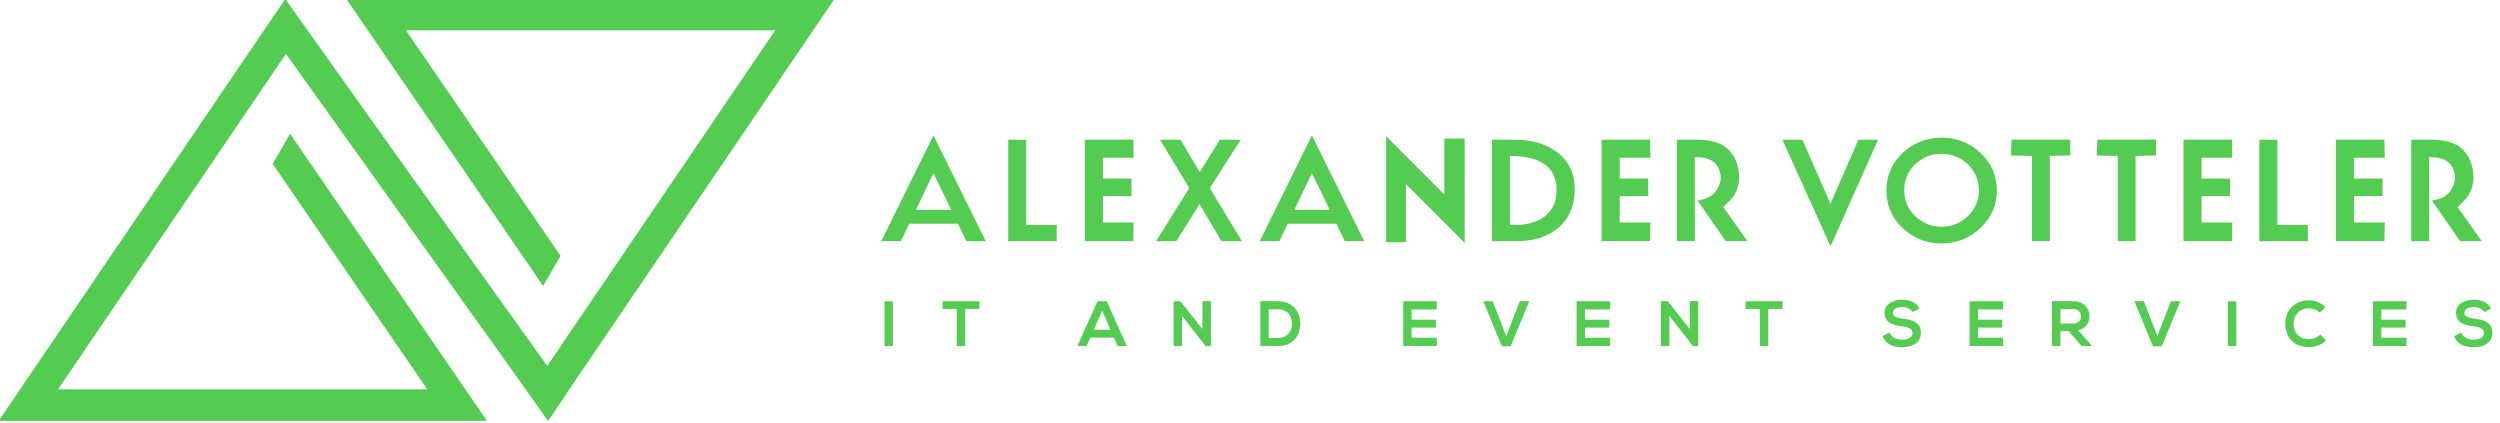 <?xml version="1.0" encoding="UTF-8" standalone="no"?>
<!DOCTYPE svg PUBLIC "-//W3C//DTD SVG 1.1//EN" "http://www.w3.org/Graphics/SVG/1.1/DTD/svg11.dtd">
<svg width="100%" height="100%" viewBox="0 0 1153 195" version="1.1" xmlns="http://www.w3.org/2000/svg" xmlns:xlink="http://www.w3.org/1999/xlink" xml:space="preserve" xmlns:serif="http://www.serif.com/" style="fill-rule:evenodd;clip-rule:evenodd;stroke-linejoin:round;stroke-miterlimit:2;">
    <g transform="matrix(0.208,0,0,0.208,-294.725,-268.102)">
        <g>
            <g transform="matrix(4.167,0,0,4.167,0,-2412.73)">
                <path d="M836.741,960.355L808.995,1016.65L819.435,1016.65L836.741,980.508L854.265,1016.65L864.564,1016.65L836.741,960.355Z" style="fill:rgb(84,203,81);fill-rule:nonzero;"/>
            </g>
            <g transform="matrix(4.167,0,0,4.167,0,-2412.73)">
                <path d="M902.316,1016.65L876.538,1016.65L876.538,962.69L886.102,962.69L886.102,1008.04L902.316,1008.04L902.316,1016.65Z" style="fill:rgb(84,203,81);fill-rule:nonzero;"/>
            </g>
            <g transform="matrix(4.167,0,0,4.167,0,-2412.73)">
                <path d="M943.06,1016.65L917.282,1016.65L917.282,962.69L943.06,962.618L943.275,972.257L926.921,972.257L926.921,983.356L942.11,983.356L942.11,992.703L926.921,992.703L926.921,1006.72L943.275,1006.72L943.06,1016.65Z" style="fill:rgb(84,203,81);fill-rule:nonzero;"/>
            </g>
            <g transform="matrix(4.167,0,0,4.167,0,-2412.73)">
                <path d="M1000.89,1016.65L990.009,1016.65L978.324,996.938L965.983,1016.65L955.179,1016.65L972.848,988.394L957.295,962.69L968.248,962.69L978.399,979.923L989.132,962.69L1000.23,962.69L983.801,988.467L1000.89,1016.65Z" style="fill:rgb(84,203,81);fill-rule:nonzero;"/>
            </g>
            <g transform="matrix(4.167,0,0,4.167,0,-2412.73)">
                <path d="M1038.13,960.355L1010.38,1016.65L1020.82,1016.65L1038.13,980.508L1055.65,1016.65L1065.95,1016.65L1038.13,960.355Z" style="fill:rgb(84,203,81);fill-rule:nonzero;"/>
            </g>
            <g transform="matrix(4.167,0,0,4.167,0,-2412.73)">
                <path d="M1119.4,1017.53L1088.15,986.276L1088.15,1017.24L1077.63,1017.24L1077.63,960.866L1108.59,991.827L1108.59,962.033L1119.4,962.033L1119.4,1017.53Z" style="fill:rgb(84,203,81);fill-rule:nonzero;"/>
            </g>
            <g transform="matrix(4.167,0,0,4.167,0,-2412.73)">
                <path d="M1168.32,989.562C1168.32,977.393 1160.04,971.308 1143.49,971.308L1143.49,1008.04L1146.12,1008.04C1152.55,1008.04 1157.73,1006.6 1161.68,1003.73C1166.1,1000.51 1168.32,995.794 1168.32,989.562ZM1177.96,988.977C1177.96,997.79 1174.99,1004.7 1169.05,1009.71C1163.45,1014.34 1156.15,1016.65 1147.15,1016.65L1133.93,1016.65L1133.93,962.69L1146.48,962.69C1155.25,962.69 1162.52,964.834 1168.32,969.117C1174.75,973.888 1177.96,980.508 1177.96,988.977Z" style="fill:rgb(84,203,81);fill-rule:nonzero;"/>
            </g>
            <g transform="matrix(4.167,0,0,4.167,0,-2412.73)">
                <path d="M1218.04,1016.65L1192.27,1016.65L1192.27,962.69L1218.04,962.618L1218.26,972.257L1201.91,972.257L1201.91,983.356L1217.09,983.356L1217.09,992.703L1201.91,992.703L1201.91,1006.72L1218.26,1006.72L1218.04,1016.65Z" style="fill:rgb(84,203,81);fill-rule:nonzero;"/>
            </g>
            <g transform="matrix(4.167,0,0,4.167,0,-2412.73)">
                <path d="M1255,979.267C1253.44,974.204 1249.05,971.77 1241.85,971.965L1241.85,995.039L1241.92,1016.65L1232.35,1016.65L1232.35,962.69L1243.38,962.69C1250.05,962.69 1255.19,964.127 1258.79,967C1263.07,970.699 1265.31,975.957 1265.51,982.771C1265.31,987.835 1263.66,991.923 1260.54,995.039L1257.04,998.543L1269.89,1016.65L1258.35,1016.65L1243.31,995.039C1249.15,994.261 1252.95,991.632 1254.7,987.152C1255.87,984.427 1255.97,981.798 1255,979.267Z" style="fill:rgb(84,203,81);fill-rule:nonzero;"/>
            </g>
            <g transform="matrix(4.167,0,0,4.167,0,-2412.73)">
                <path d="M1339.38,962.69L1314.11,1019.43L1288.48,962.69L1299.14,962.69L1314.04,996.718L1328.93,962.69L1339.38,962.69Z" style="fill:rgb(84,203,81);fill-rule:nonzero;"/>
            </g>
            <g transform="matrix(4.167,0,0,4.167,0,-2412.73)">
                <path d="M1393.02,989.634C1393.02,984.184 1391.09,979.584 1387.22,975.834C1383.35,972.086 1378.66,970.213 1373.16,970.213C1367.66,970.213 1362.98,972.075 1359.11,975.799C1355.24,979.522 1353.3,984.136 1353.3,989.634C1353.3,995.039 1355.26,999.614 1359.18,1003.36C1363.1,1007.11 1367.76,1008.99 1373.16,1008.99C1378.56,1008.99 1383.23,1007.1 1387.15,1003.33C1391.06,999.555 1393.02,994.99 1393.02,989.634ZM1402.59,989.634C1402.59,997.522 1399.67,1004.2 1393.83,1009.68C1387.99,1015.16 1381.1,1017.89 1373.16,1017.89C1365.18,1017.89 1358.29,1015.18 1352.5,1009.75C1346.71,1004.32 1343.81,997.619 1343.81,989.634C1343.81,981.749 1346.75,975.056 1352.64,969.556C1358.39,964.25 1365.23,961.595 1373.16,961.595C1381.1,961.595 1387.96,964.25 1393.75,969.556C1399.65,975.056 1402.59,981.749 1402.59,989.634Z" style="fill:rgb(84,203,81);fill-rule:nonzero;"/>
            </g>
            <g transform="matrix(4.167,0,0,4.167,0,-2412.73)">
                <path d="M1441.66,971.089L1430.77,971.308L1430.77,1016.65L1421.28,1016.65L1421.28,971.308L1410.11,971.089L1410.41,962.618L1441.66,962.618L1441.66,971.089Z" style="fill:rgb(84,203,81);fill-rule:nonzero;"/>
            </g>
            <g transform="matrix(4.167,0,0,4.167,0,-2412.73)">
                <path d="M1487.29,971.089L1476.41,971.308L1476.41,1016.65L1466.92,1016.65L1466.92,971.308L1455.75,971.089L1456.04,962.618L1487.29,962.618L1487.29,971.089Z" style="fill:rgb(84,203,81);fill-rule:nonzero;"/>
            </g>
            <g transform="matrix(4.167,0,0,4.167,0,-2412.73)">
                <path d="M1527.67,1016.65L1501.9,1016.65L1501.9,962.69L1527.67,962.618L1527.89,972.257L1511.53,972.257L1511.53,983.356L1526.72,983.356L1526.72,992.703L1511.53,992.703L1511.53,1006.72L1527.89,1006.72L1527.67,1016.65Z" style="fill:rgb(84,203,81);fill-rule:nonzero;"/>
            </g>
            <g transform="matrix(4.167,0,0,4.167,0,-2412.73)">
                <path d="M1568.05,1016.65L1542.28,1016.65L1542.28,962.69L1551.84,962.69L1551.84,1008.04L1568.05,1008.04L1568.05,1016.65Z" style="fill:rgb(84,203,81);fill-rule:nonzero;"/>
            </g>
            <g transform="matrix(4.167,0,0,4.167,0,-2412.73)">
                <path d="M1608.79,1016.65L1583.02,1016.65L1583.02,962.69L1608.79,962.618L1609.01,972.257L1592.66,972.257L1592.66,983.356L1607.84,983.356L1607.84,992.703L1592.66,992.703L1592.66,1006.72L1609.01,1006.72L1608.79,1016.65Z" style="fill:rgb(84,203,81);fill-rule:nonzero;"/>
            </g>
            <g transform="matrix(4.167,0,0,4.167,0,-2412.73)">
                <path d="M1645.74,979.267C1644.18,974.204 1639.8,971.77 1632.6,971.965L1632.6,995.039L1632.67,1016.65L1623.1,1016.65L1623.1,962.69L1634.13,962.69C1640.8,962.69 1645.94,964.127 1649.54,967C1653.82,970.699 1656.06,975.957 1656.26,982.771C1656.06,987.835 1654.41,991.923 1651.29,995.039L1647.79,998.543L1660.64,1016.65L1649.1,1016.65L1634.06,995.039C1639.9,994.261 1643.7,991.632 1645.45,987.152C1646.62,984.427 1646.72,981.798 1645.74,979.267Z" style="fill:rgb(84,203,81);fill-rule:nonzero;"/>
            </g>
            <g transform="matrix(4.167,0,0,4.167,0,-2412.73)">
                <rect x="821.768" y="1000" width="28.192" height="7.37" style="fill:rgb(84,203,81);fill-rule:nonzero;"/>
            </g>
            <g transform="matrix(4.167,0,0,4.167,0,-2412.73)">
                <rect x="1024.07" y="1000" width="28.191" height="7.37" style="fill:rgb(84,203,81);fill-rule:nonzero;"/>
            </g>
            <g transform="matrix(4.167,0,0,4.167,0,-2412.73)">
                <path d="M599.143,1112.24L339.36,1112.24L491.835,887.76L641.293,1097.99L631.713,1112.19L492.207,916.987L370.945,1095.51L567.391,1095.51L485.123,975.538L494.399,959.486L599.143,1112.24Z" style="fill:rgb(84,203,81);fill-rule:nonzero;"/>
            </g>
            <g transform="matrix(4.167,0,0,4.167,0,-2412.73)">
                <path d="M524.309,887.76L784.092,887.76L631.616,1112.24L487.554,905.776L493.756,891.252L631.245,1083.01L752.507,904.49L556.061,904.49L638.329,1024.46L629.052,1040.51L524.309,887.76Z" style="fill:rgb(84,203,81);fill-rule:nonzero;"/>
            </g>
            <g transform="matrix(4.167,0,0,4.167,0,-2412.73)">
                <rect x="810.698" y="1048.62" width="4.464" height="23.85" style="fill:rgb(84,203,81);fill-rule:nonzero;"/>
            </g>
            <g transform="matrix(4.167,0,0,4.167,0,-2412.73)">
                <path d="M849.137,1052.71L841.573,1052.71L841.573,1048.62L861.199,1048.62L861.199,1052.71L853.635,1052.71L853.635,1072.47L849.137,1072.47L849.137,1052.71Z" style="fill:rgb(84,203,81);fill-rule:nonzero;"/>
            </g>
            <g transform="matrix(4.167,0,0,4.167,0,-2412.73)">
                <path d="M926.493,1053.63L922.063,1063.78L930.922,1063.78L926.493,1053.63ZM932.729,1067.97L920.258,1067.97L918.213,1072.47L913.341,1072.47L924.04,1048.62L928.946,1048.62L939.645,1072.47L934.739,1072.47L932.729,1067.97Z" style="fill:rgb(84,203,81);fill-rule:nonzero;"/>
            </g>
            <g transform="matrix(4.167,0,0,4.167,0,-2412.73)">
                <path d="M979.857,1048.58L984.355,1048.58L984.355,1072.47L981.561,1072.47L981.561,1072.5L969.022,1056.39L969.022,1072.47L964.524,1072.47L964.524,1048.62L968.17,1048.62L979.857,1063.4L979.857,1048.58Z" style="fill:rgb(84,203,81);fill-rule:nonzero;"/>
            </g>
            <g transform="matrix(4.167,0,0,4.167,0,-2412.73)">
                <path d="M1015.13,1068.14L1020.04,1068.14C1025.45,1068.14 1027.6,1064.19 1027.5,1060.3C1027.4,1056.59 1025.21,1052.88 1020.04,1052.88L1015.13,1052.88L1015.13,1068.14ZM1031.96,1060.34C1032.06,1066.37 1028.38,1072.47 1020.04,1072.47L1010.67,1072.47L1010.67,1048.62L1020.04,1048.62C1028.21,1048.62 1031.86,1054.44 1031.96,1060.34Z" style="fill:rgb(84,203,81);fill-rule:nonzero;"/>
            </g>
            <g transform="matrix(4.167,0,0,4.167,0,-2412.73)">
                <path d="M1104.58,1072.47L1086.73,1072.47L1086.73,1048.62L1104.58,1048.62L1104.58,1052.98L1091.19,1052.98L1091.19,1058.46L1104.1,1058.46L1104.1,1062.65L1091.19,1062.65L1091.19,1068.04L1104.58,1068.04L1104.58,1072.47Z" style="fill:rgb(84,203,81);fill-rule:nonzero;"/>
            </g>
            <g transform="matrix(4.167,0,0,4.167,0,-2412.73)">
                <path d="M1143.87,1072.57L1139.21,1072.57L1129.29,1048.62L1134.33,1048.62L1141.52,1067.19L1148.75,1048.62L1153.79,1048.62L1143.87,1072.57Z" style="fill:rgb(84,203,81);fill-rule:nonzero;"/>
            </g>
            <g transform="matrix(4.167,0,0,4.167,0,-2412.73)">
                <path d="M1196.83,1072.47L1178.98,1072.47L1178.98,1048.62L1196.83,1048.62L1196.83,1052.98L1183.44,1052.98L1183.44,1058.46L1196.35,1058.46L1196.35,1062.65L1183.44,1062.65L1183.44,1068.04L1196.83,1068.04L1196.83,1072.47Z" style="fill:rgb(84,203,81);fill-rule:nonzero;"/>
            </g>
            <g transform="matrix(4.167,0,0,4.167,0,-2412.73)">
                <path d="M1239.19,1048.58L1243.69,1048.58L1243.69,1072.47L1240.89,1072.47L1240.89,1072.5L1228.35,1056.39L1228.35,1072.47L1223.86,1072.47L1223.86,1048.62L1227.5,1048.62L1239.19,1063.4L1239.19,1048.58Z" style="fill:rgb(84,203,81);fill-rule:nonzero;"/>
            </g>
            <g transform="matrix(4.167,0,0,4.167,0,-2412.73)">
                <path d="M1276.47,1052.71L1268.91,1052.71L1268.91,1048.62L1288.53,1048.62L1288.53,1052.71L1280.97,1052.71L1280.97,1072.47L1276.47,1072.47L1276.47,1052.71Z" style="fill:rgb(84,203,81);fill-rule:nonzero;"/>
            </g>
            <g transform="matrix(4.167,0,0,4.167,0,-2412.73)">
                <path d="M1357.85,1054.38C1357.03,1053.01 1354.78,1051.72 1352.19,1051.72C1348.85,1051.72 1347.25,1053.11 1347.25,1054.89C1347.25,1056.96 1349.7,1057.54 1352.57,1057.88C1357.54,1058.5 1362.17,1059.79 1362.17,1065.48C1362.17,1070.8 1357.47,1073.08 1352.16,1073.08C1347.28,1073.08 1343.54,1071.58 1341.76,1067.22L1345.51,1065.28C1346.57,1067.9 1349.33,1069.06 1352.22,1069.06C1355.05,1069.06 1357.71,1068.07 1357.71,1065.48C1357.71,1063.23 1355.36,1062.31 1352.19,1061.97C1347.32,1061.39 1342.82,1060.1 1342.82,1054.75C1342.82,1049.84 1347.66,1047.83 1352.05,1047.8C1355.77,1047.8 1359.62,1048.86 1361.42,1052.54L1357.85,1054.38Z" style="fill:rgb(84,203,81);fill-rule:nonzero;"/>
            </g>
            <g transform="matrix(4.167,0,0,4.167,0,-2412.73)">
                <path d="M1405.93,1072.47L1388.08,1072.47L1388.08,1048.62L1405.93,1048.62L1405.93,1052.98L1392.54,1052.98L1392.54,1058.46L1405.45,1058.46L1405.45,1062.65L1392.54,1062.65L1392.54,1068.04L1405.93,1068.04L1405.93,1072.47Z" style="fill:rgb(84,203,81);fill-rule:nonzero;"/>
            </g>
            <g transform="matrix(4.167,0,0,4.167,0,-2412.73)">
                <path d="M1436.43,1052.81L1436.43,1060.44L1443.28,1060.44C1446.14,1060.44 1447.37,1058.53 1447.37,1056.62C1447.37,1054.72 1446.11,1052.81 1443.28,1052.81L1436.43,1052.81ZM1453.06,1072.47L1447.71,1072.47L1440.76,1064.5L1436.43,1064.5L1436.43,1072.47L1431.93,1072.47L1431.93,1048.58C1435.72,1048.58 1439.5,1048.62 1443.28,1048.62C1448.9,1048.65 1451.87,1052.4 1451.87,1056.52C1451.87,1059.79 1450.37,1063.1 1445.84,1064.02L1453.06,1072.16L1453.06,1072.47Z" style="fill:rgb(84,203,81);fill-rule:nonzero;"/>
            </g>
            <g transform="matrix(4.167,0,0,4.167,0,-2412.73)">
                <path d="M1490.34,1072.57L1485.67,1072.57L1475.76,1048.62L1480.8,1048.62L1487.99,1067.19L1495.21,1048.62L1500.26,1048.62L1490.34,1072.57Z" style="fill:rgb(84,203,81);fill-rule:nonzero;"/>
            </g>
            <g transform="matrix(4.167,0,0,4.167,0,-2412.73)">
                <rect x="1525.55" y="1048.62" width="4.46" height="23.85" style="fill:rgb(84,203,81);fill-rule:nonzero;"/>
            </g>
            <g transform="matrix(4.167,0,0,4.167,0,-2412.73)">
                <path d="M1577.75,1069.47C1575.3,1071.89 1572.13,1073.01 1568.69,1073.01C1559.83,1073.01 1556.08,1066.91 1556.05,1060.71C1556.01,1054.48 1560.07,1048.14 1568.69,1048.14C1571.92,1048.14 1574.99,1049.37 1577.44,1051.79L1574.45,1054.68C1572.88,1053.15 1570.77,1052.43 1568.69,1052.43C1562.93,1052.43 1560.44,1056.73 1560.48,1060.71C1560.51,1064.67 1562.79,1068.79 1568.69,1068.79C1570.77,1068.79 1573.12,1067.94 1574.68,1066.37L1577.75,1069.47Z" style="fill:rgb(84,203,81);fill-rule:nonzero;"/>
            </g>
            <g transform="matrix(4.167,0,0,4.167,0,-2412.73)">
                <path d="M1620.55,1072.47L1602.7,1072.47L1602.7,1048.62L1620.55,1048.62L1620.55,1052.98L1607.16,1052.98L1607.16,1058.46L1620.08,1058.46L1620.08,1062.65L1607.16,1062.65L1607.16,1068.04L1620.55,1068.04L1620.55,1072.47Z" style="fill:rgb(84,203,81);fill-rule:nonzero;"/>
            </g>
            <g transform="matrix(4.167,0,0,4.167,0,-2412.73)">
                <path d="M1661.96,1054.38C1661.14,1053.01 1658.89,1051.72 1656.3,1051.72C1652.96,1051.72 1651.36,1053.11 1651.36,1054.89C1651.36,1056.96 1653.81,1057.54 1656.67,1057.88C1661.65,1058.5 1666.28,1059.79 1666.28,1065.48C1666.28,1070.8 1661.58,1073.08 1656.27,1073.08C1651.39,1073.08 1647.65,1071.58 1645.87,1067.22L1649.62,1065.28C1650.68,1067.9 1653.44,1069.06 1656.33,1069.06C1659.16,1069.06 1661.82,1068.07 1661.82,1065.48C1661.82,1063.23 1659.47,1062.31 1656.3,1061.97C1651.43,1061.39 1646.93,1060.1 1646.93,1054.75C1646.93,1049.84 1651.77,1047.83 1656.16,1047.8C1659.88,1047.8 1663.73,1048.86 1665.53,1052.54L1661.96,1054.38Z" style="fill:rgb(84,203,81);fill-rule:nonzero;"/>
            </g>
        </g>
    </g>
</svg>

